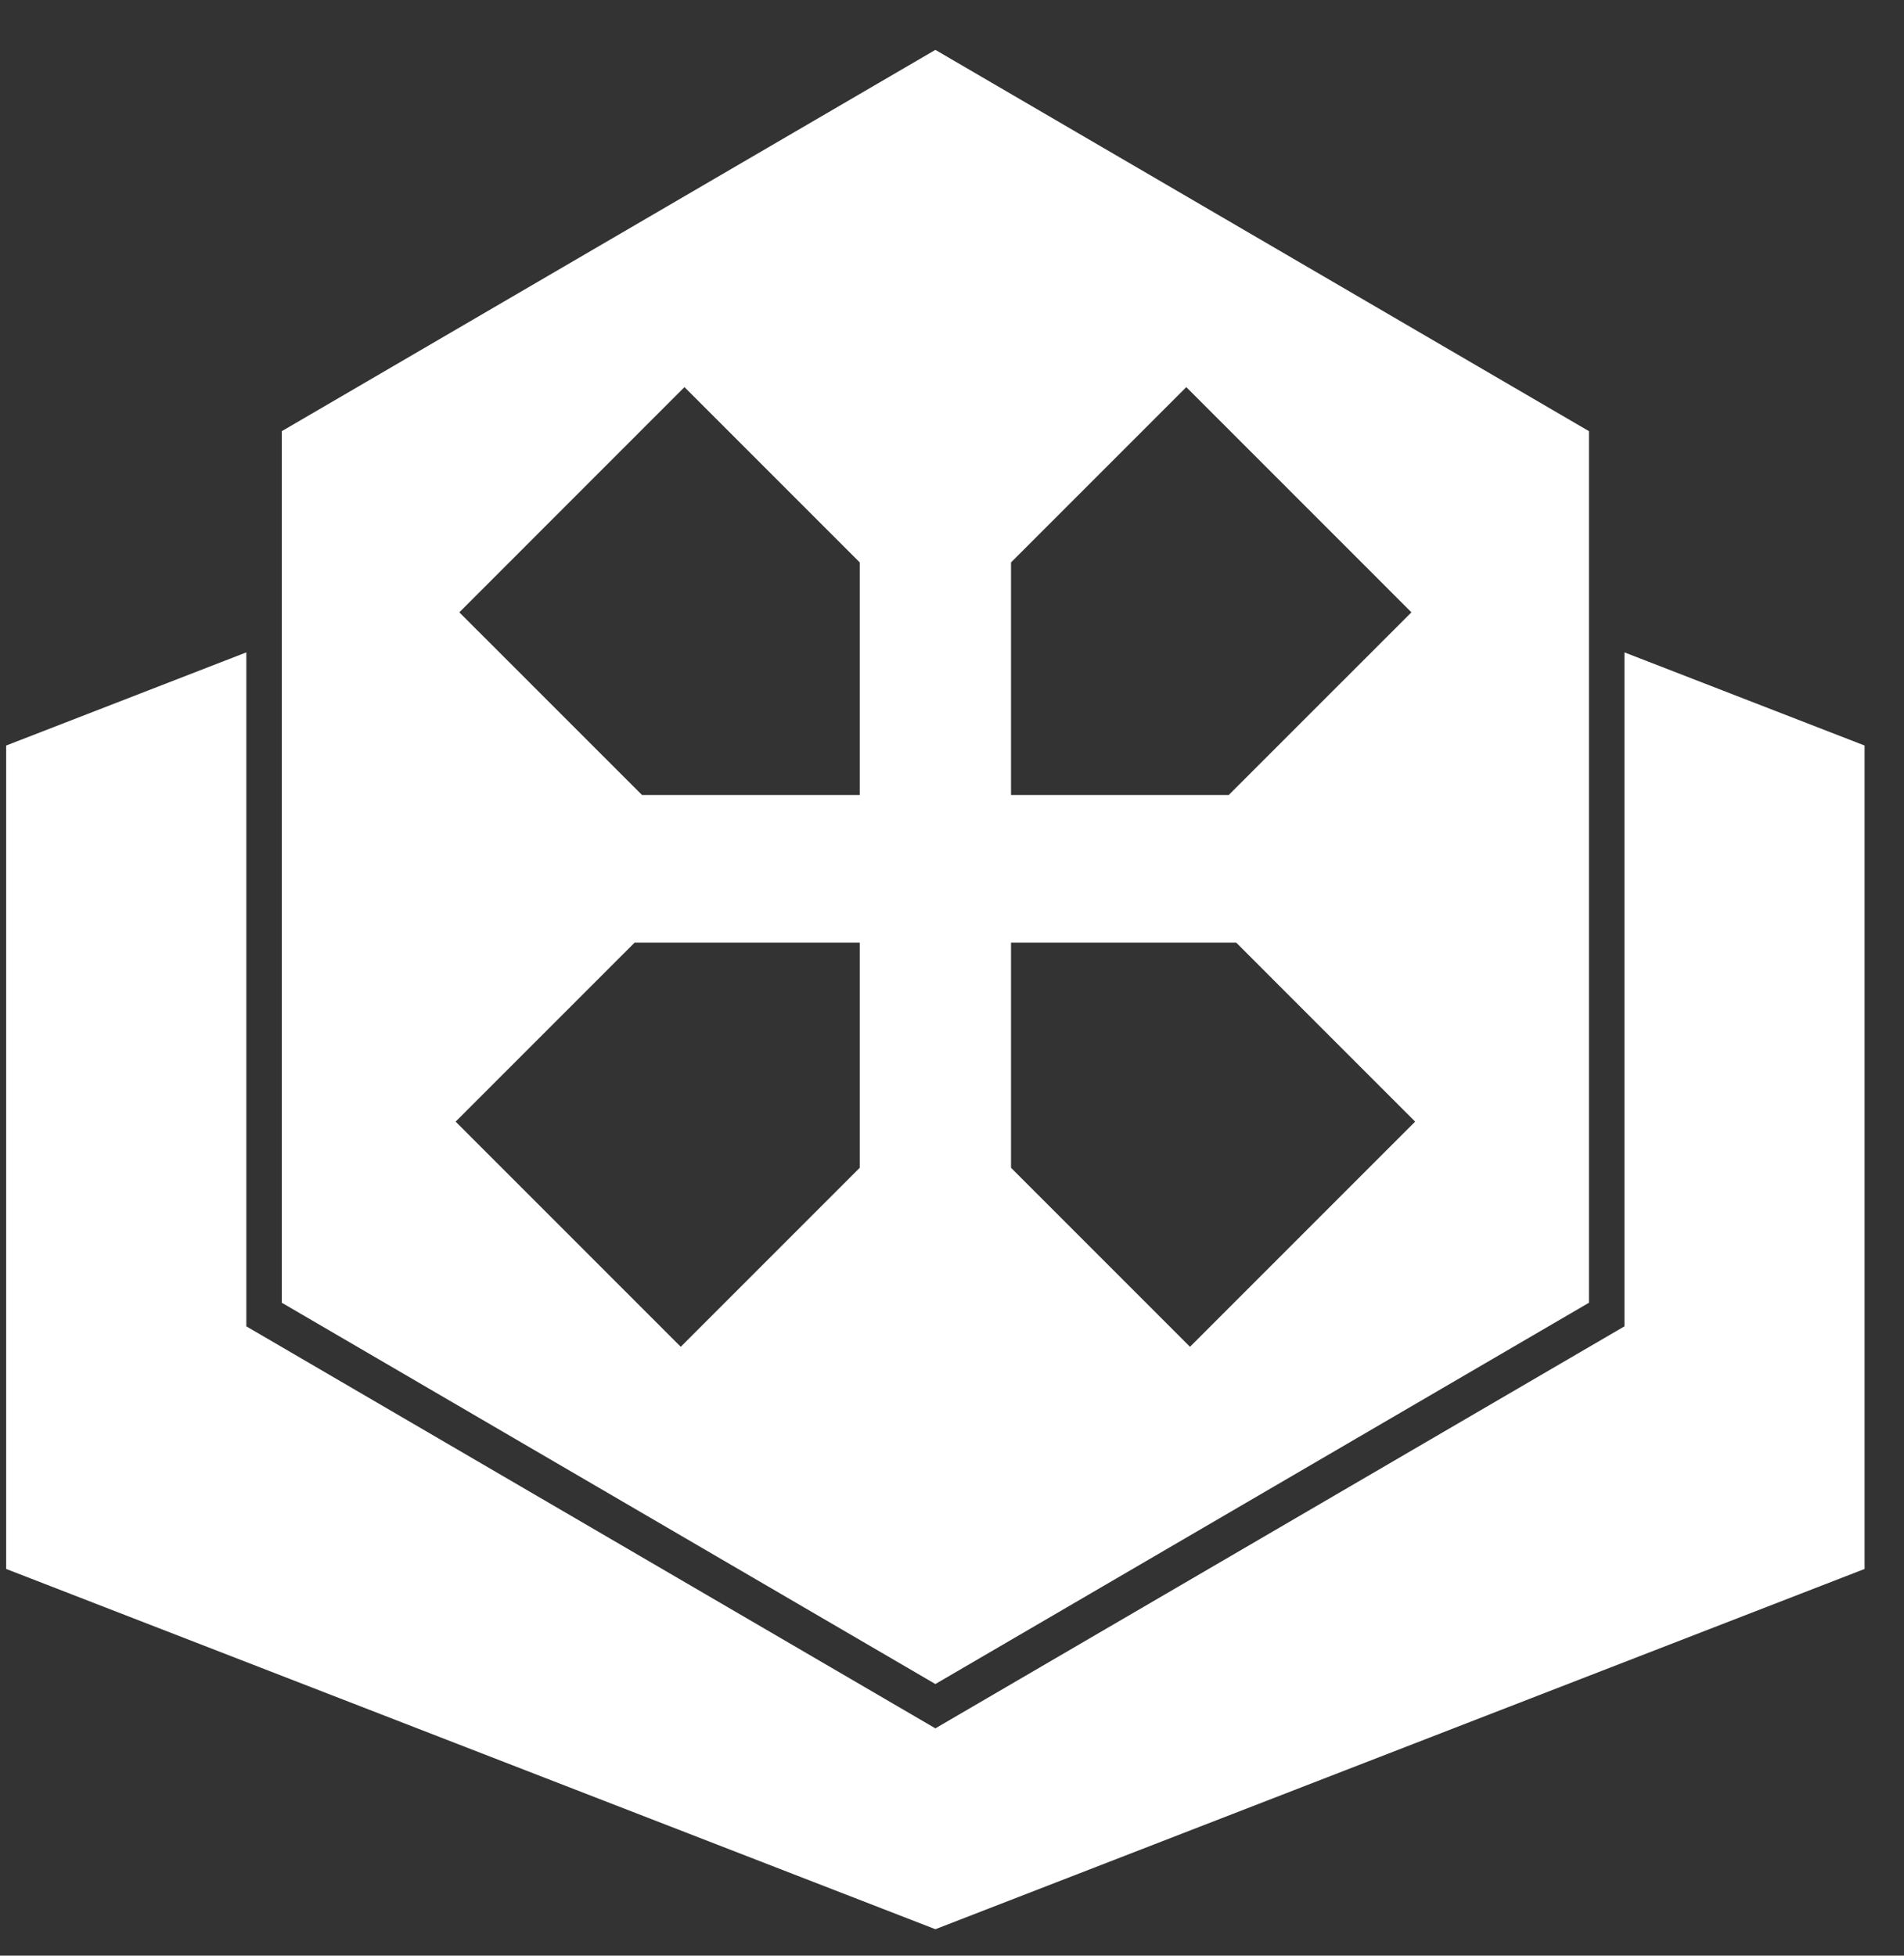 <svg width="37" height="38" viewBox="0 0 37 38" fill="none" xmlns="http://www.w3.org/2000/svg">
<rect x="0" y="0" width="37" height="38" fill="#333333" stroke="none"/>
<path fill-rule="evenodd" clip-rule="evenodd" d="M5.476 8.378L18.177 0.969L30.878 8.378V25.313L18.177 32.722L5.476 25.313V8.378ZM13.301 7.522L16.707 10.928V15.447H12.476L8.926 11.898L13.301 7.522ZM13.229 26.169L16.707 22.691V18.316H12.332L8.854 21.794L13.229 26.169ZM19.647 10.928L23.053 7.522L27.428 11.898L23.878 15.447H19.647V10.928ZM23.125 26.169L19.647 22.691V18.316H24.023L27.5 21.794L23.125 26.169Z" fill="white"/>
<path d="M4.787 12.676V25.772L18.177 33.583L31.567 25.772V12.676L36.234 14.486V30.486L18.177 37.486L0.12 30.486V14.486L4.787 12.676Z" fill="white"/>
</svg>
